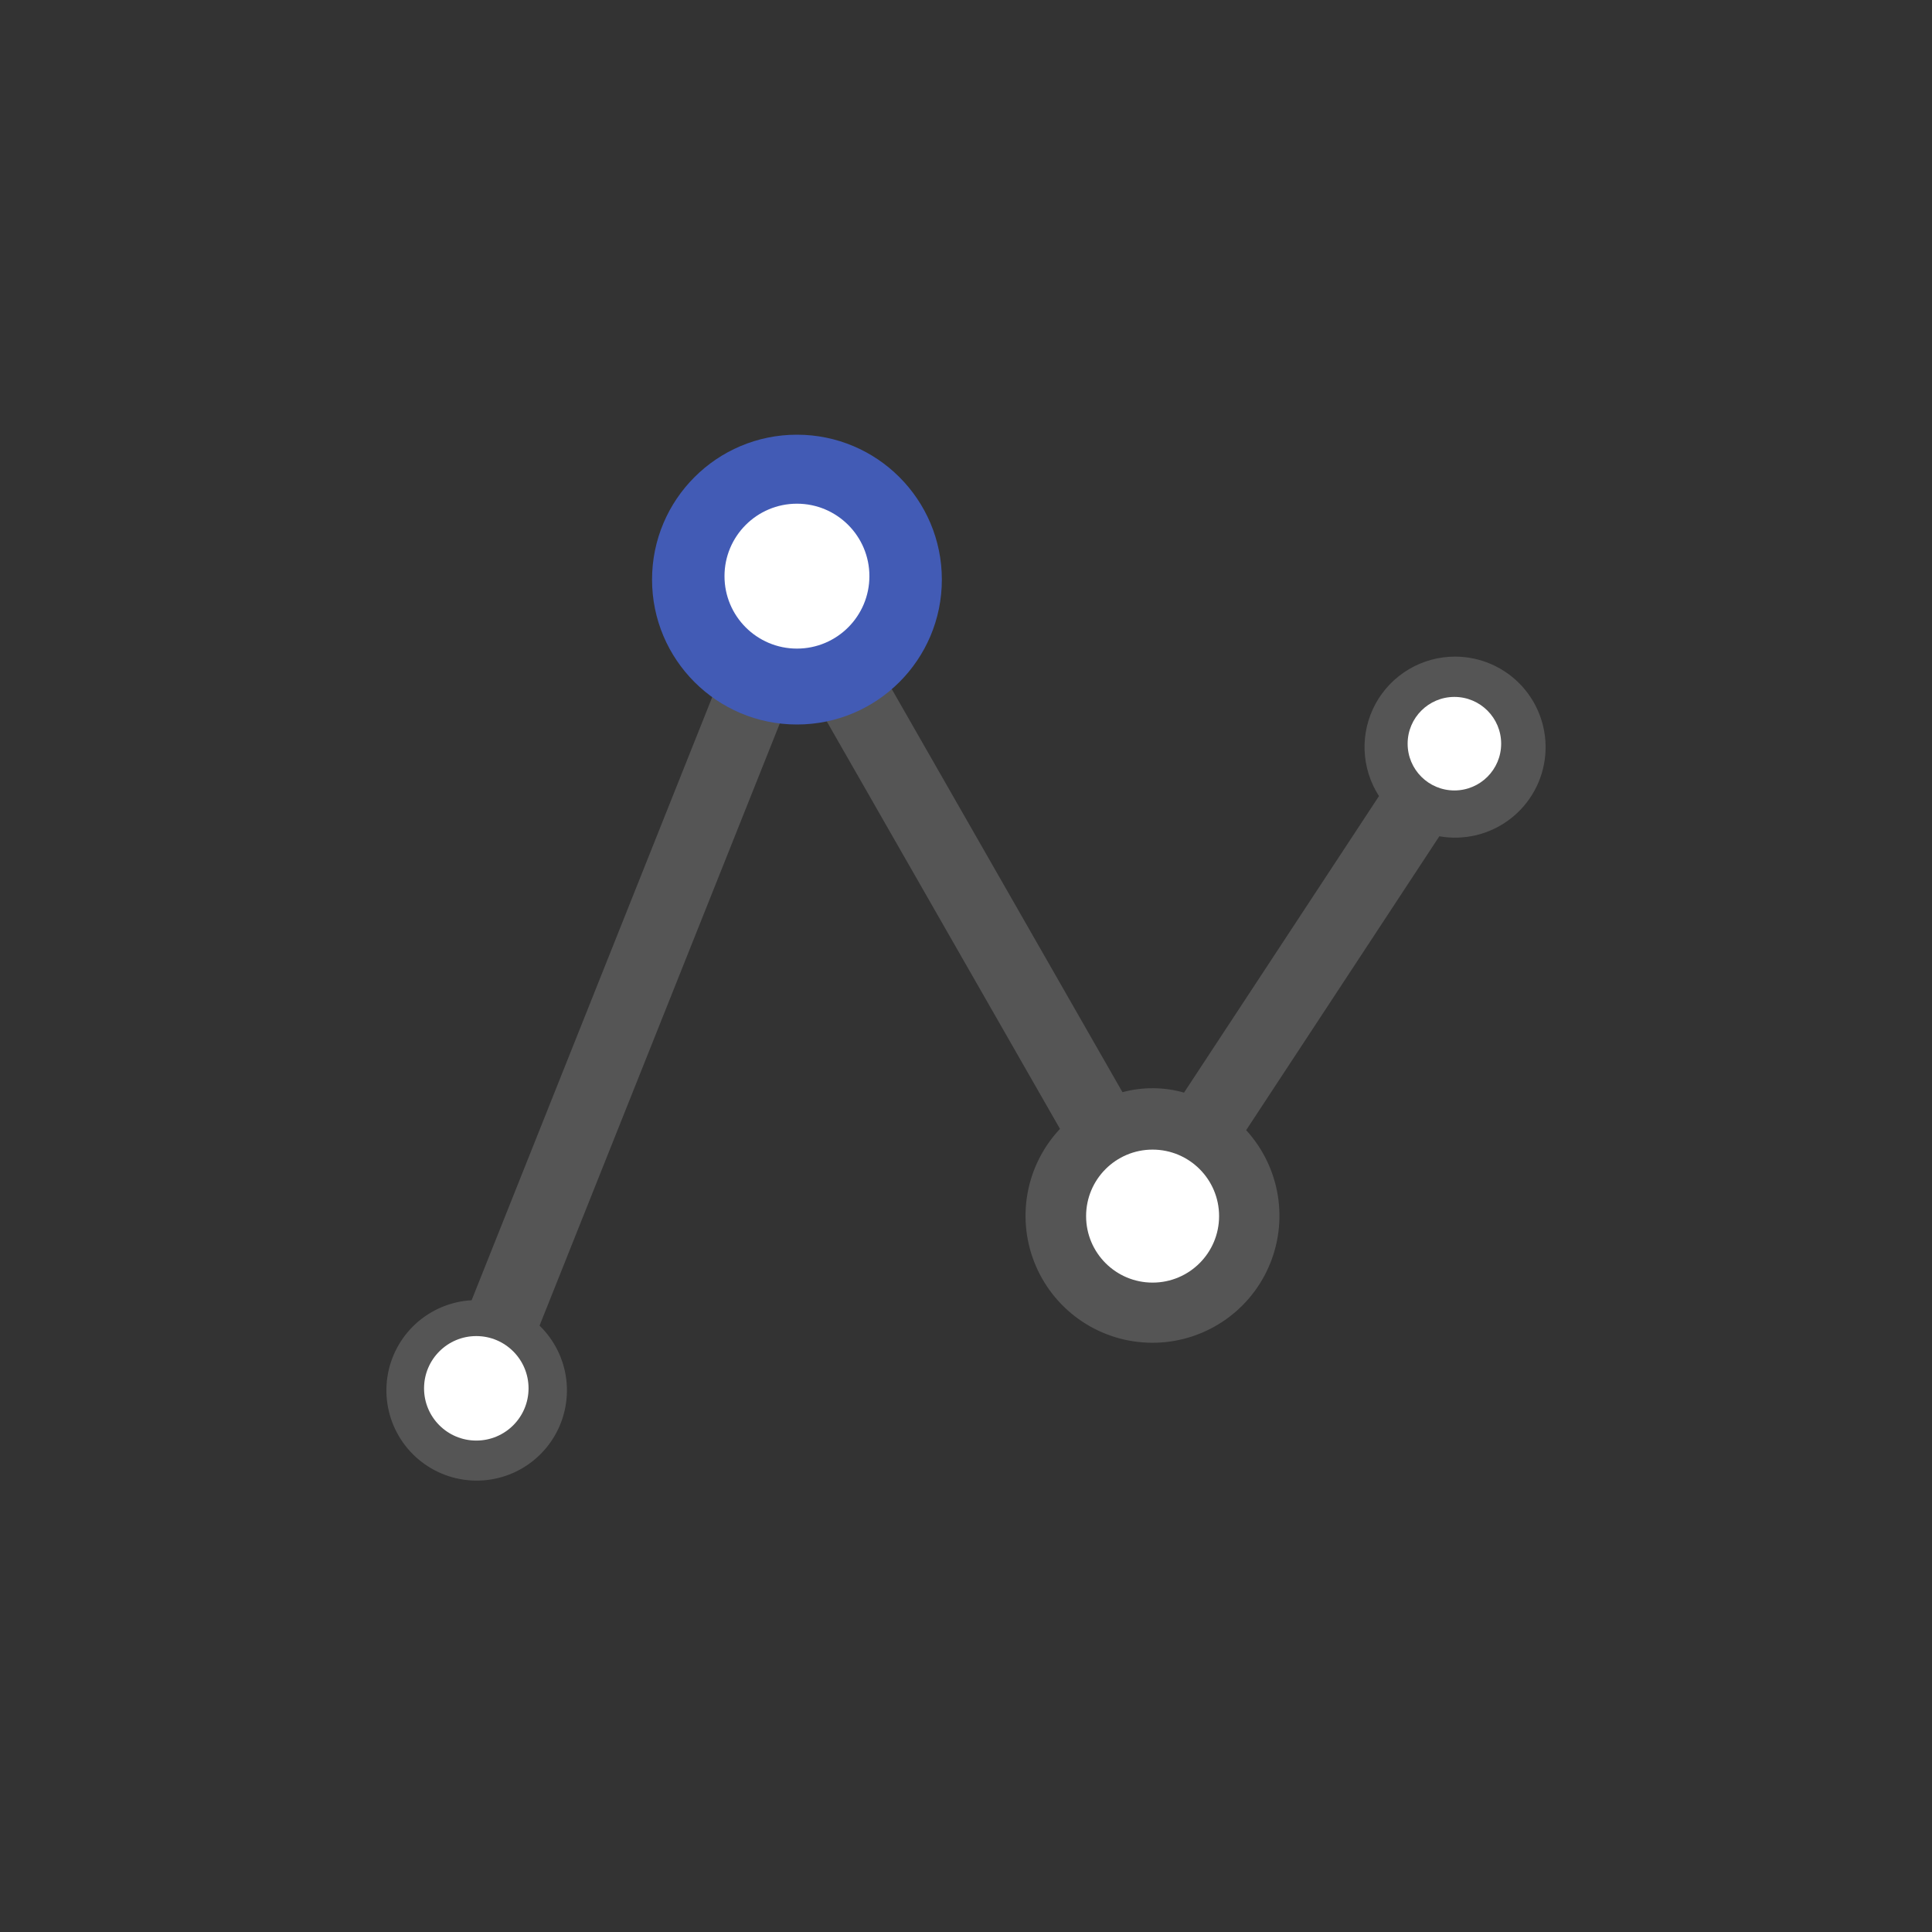 <svg width="80" height="80" viewBox="0 0 80 80" fill="none" xmlns="http://www.w3.org/2000/svg">
<rect x="0" y="0" width="80" height="80" fill="#333333" stroke="none"/>
<path d="M60.253 27.189C59.58 27.188 58.918 27.369 58.339 27.712C57.759 28.055 57.283 28.548 56.96 29.139C56.637 29.731 56.48 30.398 56.505 31.071C56.53 31.744 56.736 32.398 57.101 32.964L49.028 45.243C48.196 45.006 47.315 45 46.479 45.225L36.638 28.03C37.402 27.281 37.92 26.316 38.122 25.265C38.325 24.215 38.202 23.127 37.772 22.147C37.341 21.168 36.622 20.343 35.71 19.782C34.799 19.221 33.738 18.951 32.67 19.007C31.601 19.064 30.575 19.445 29.728 20.099C28.881 20.753 28.253 21.65 27.928 22.67C27.604 23.689 27.597 24.784 27.91 25.807C28.222 26.831 28.839 27.735 29.678 28.399L19.529 53.84C18.672 53.888 17.858 54.229 17.223 54.806C16.588 55.384 16.171 56.162 16.042 57.01C15.914 57.858 16.08 58.725 16.515 59.465C16.95 60.205 17.626 60.773 18.43 61.073C19.234 61.373 20.116 61.388 20.93 61.114C21.743 60.84 22.437 60.295 22.896 59.57C23.355 58.845 23.55 57.984 23.45 57.132C23.349 56.28 22.957 55.488 22.342 54.891L32.467 29.512C32.624 29.527 32.775 29.56 32.935 29.56C33.291 29.559 33.646 29.523 33.995 29.452L43.892 46.744C43.191 47.489 42.723 48.423 42.545 49.43C42.367 50.437 42.487 51.474 42.89 52.414C43.293 53.355 43.961 54.157 44.813 54.723C45.665 55.289 46.663 55.594 47.686 55.601C48.709 55.608 49.712 55.316 50.571 54.762C51.431 54.208 52.11 53.415 52.525 52.48C52.941 51.546 53.075 50.51 52.911 49.501C52.746 48.491 52.291 47.551 51.601 46.797L59.6 34.629C60.112 34.719 60.637 34.702 61.142 34.579C61.647 34.455 62.12 34.228 62.533 33.912C62.945 33.596 63.287 33.197 63.538 32.741C63.788 32.286 63.94 31.783 63.986 31.265C64.031 30.748 63.968 30.226 63.801 29.734C63.635 29.242 63.367 28.79 63.016 28.406C62.665 28.023 62.238 27.717 61.763 27.508C61.287 27.298 60.773 27.19 60.253 27.189Z" fill="#555555"/>
<circle cx="33" cy="24" r="6" fill="#425BB5"/>
<circle cx="33" cy="23.857" r="3" fill="white"/>
<path d="M50.48 50.357C50.48 51.878 49.247 53.11 47.726 53.11C46.205 53.11 44.973 51.878 44.973 50.357C44.973 48.836 46.205 47.603 47.726 47.603C49.247 47.603 50.48 48.836 50.48 50.357Z" fill="white"/>
<path d="M62.16 30.795C62.16 31.864 61.293 32.731 60.224 32.731C59.154 32.731 58.287 31.864 58.287 30.795C58.287 29.725 59.154 28.858 60.224 28.858C61.293 28.858 62.16 29.725 62.16 30.795Z" fill="white"/>
<path d="M21.886 57.488C21.886 58.683 20.917 59.651 19.722 59.651C18.527 59.651 17.559 58.683 17.559 57.488C17.559 56.293 18.527 55.324 19.722 55.324C20.917 55.324 21.886 56.293 21.886 57.488Z" fill="white"/>
</svg>

